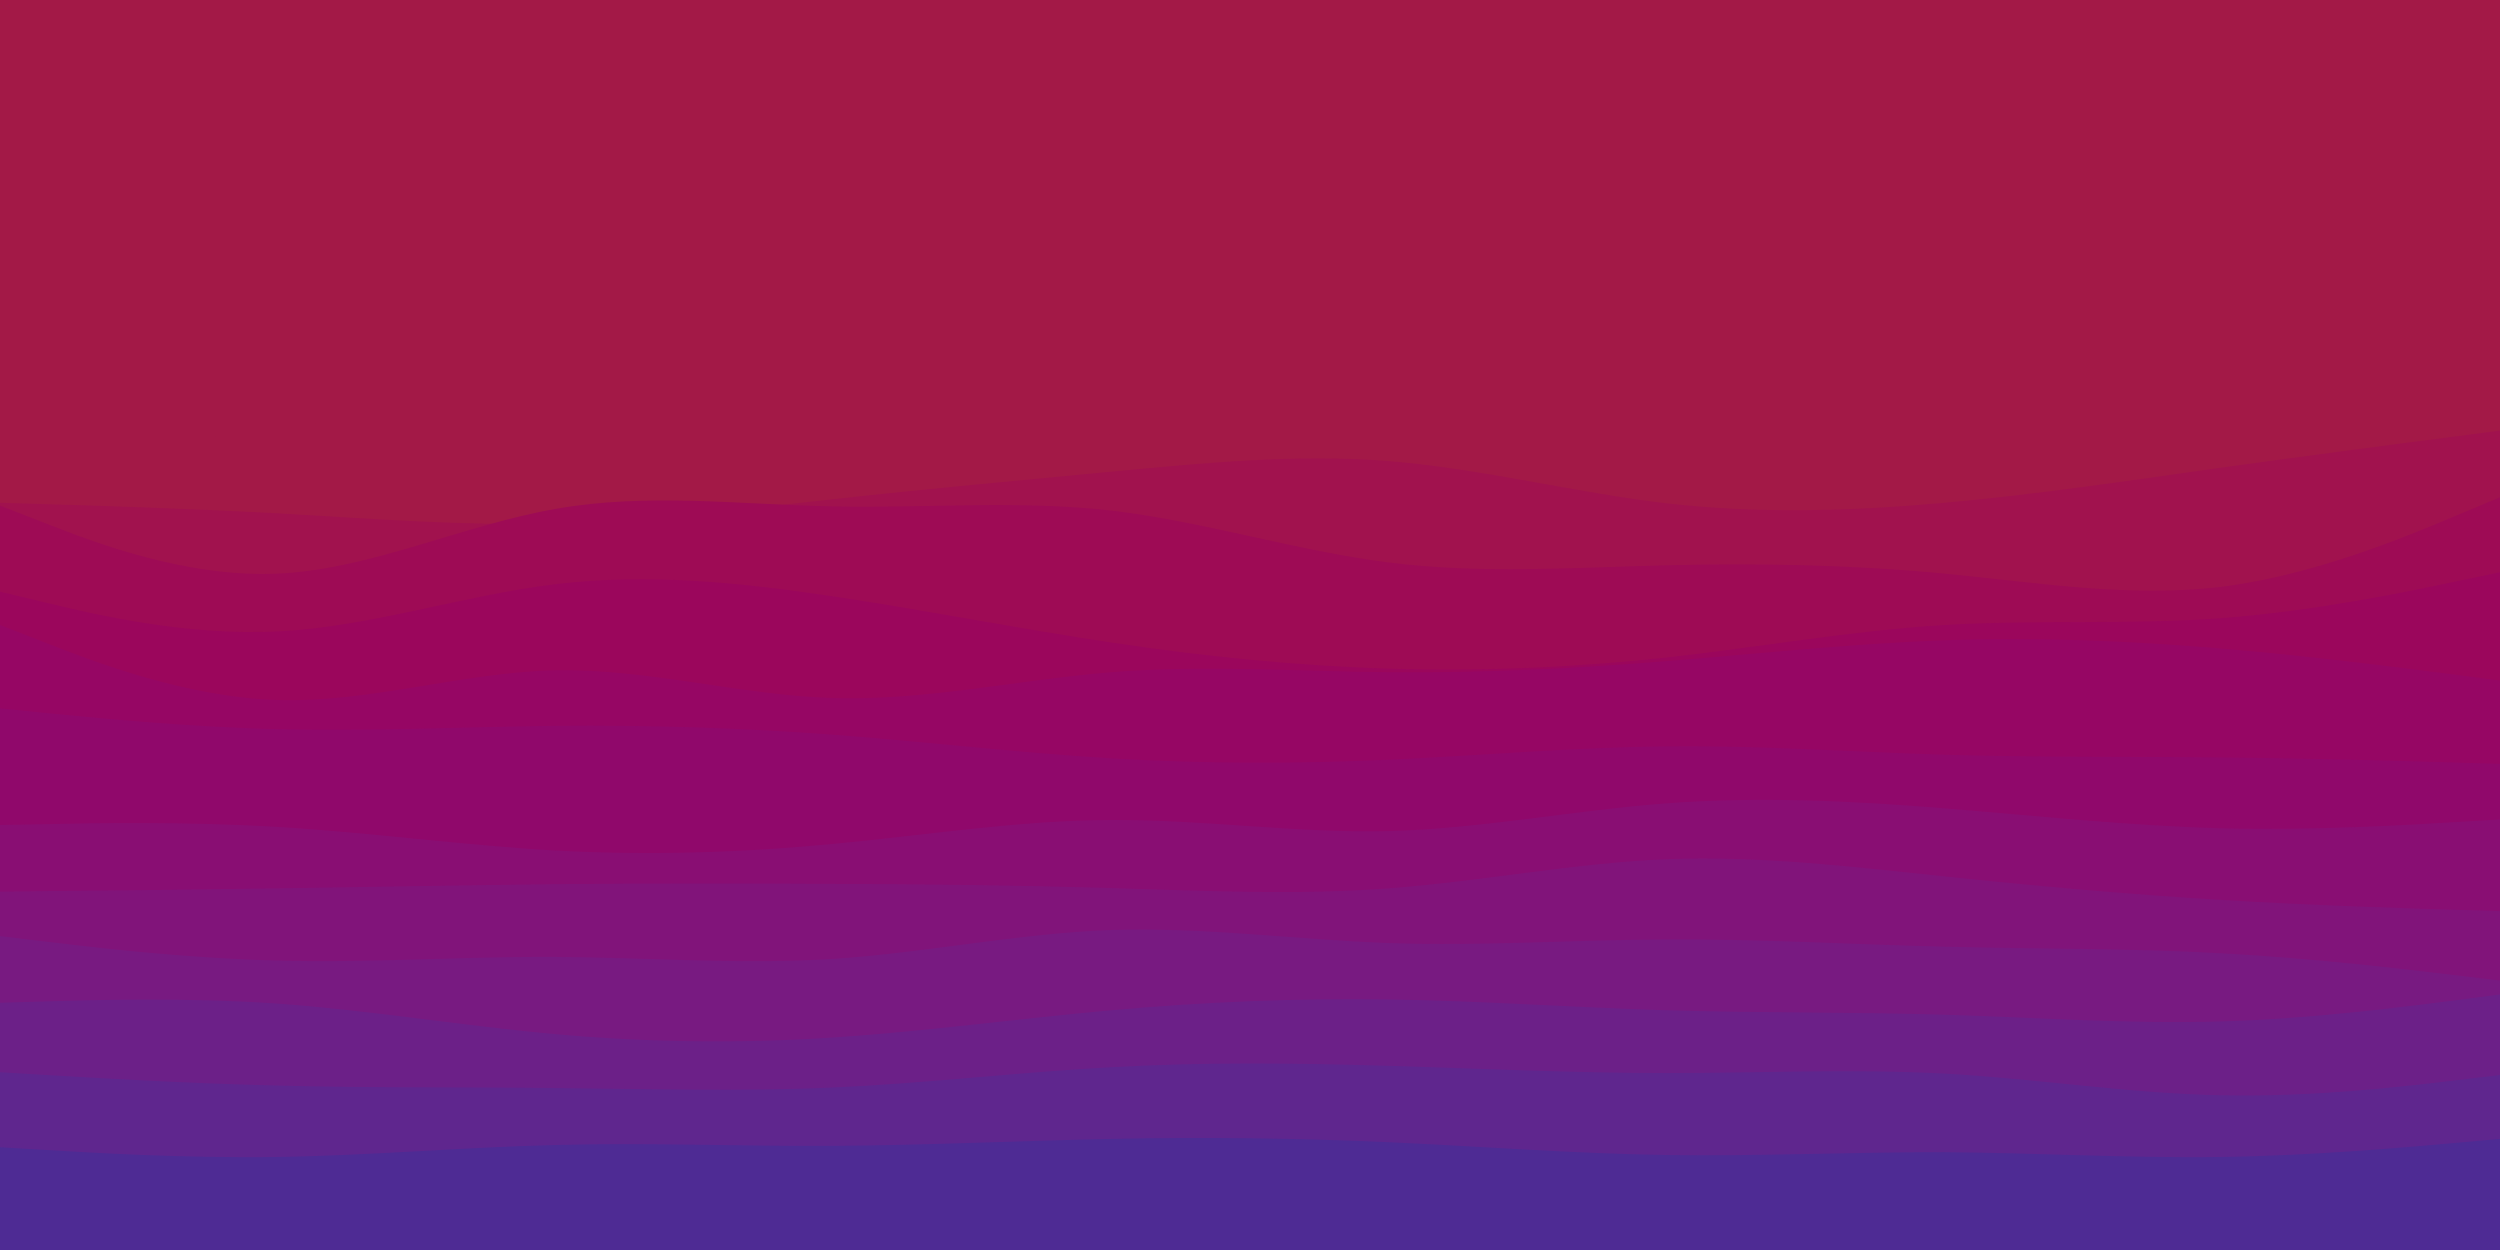 <svg id="visual" viewBox="0 0 900 450" width="900" height="450" xmlns="http://www.w3.org/2000/svg" xmlns:xlink="http://www.w3.org/1999/xlink" version="1.1"><rect x="0" y="0" width="900" height="450" fill="#a31947"></rect><path d="M0 158L16.7 158.3C33.3 158.7 66.7 159.3 100 154.7C133.3 150 166.7 140 200 137.5C233.3 135 266.7 140 300 146.2C333.3 152.3 366.7 159.7 400 156.3C433.3 153 466.7 139 500 132.5C533.3 126 566.7 127 600 135.7C633.3 144.3 666.7 160.7 700 168.8C733.3 177 766.7 177 800 176.7C833.3 176.3 866.7 175.7 883.3 175.3L900 175L900 451L883.3 451C866.7 451 833.3 451 800 451C766.7 451 733.3 451 700 451C666.7 451 633.3 451 600 451C566.7 451 533.3 451 500 451C466.7 451 433.3 451 400 451C366.7 451 333.3 451 300 451C266.7 451 233.3 451 200 451C166.7 451 133.3 451 100 451C66.7 451 33.3 451 16.7 451L0 451Z" fill="#a31947"></path><path d="M0 181L16.7 181.5C33.3 182 66.7 183 100 184.8C133.3 186.7 166.7 189.3 200 188.5C233.3 187.7 266.7 183.3 300 179.7C333.3 176 366.7 173 400 169.8C433.3 166.7 466.7 163.3 500 166C533.3 168.7 566.7 177.3 600 181.2C633.3 185 666.7 184 700 181C733.3 178 766.7 173 800 168.3C833.3 163.7 866.7 159.3 883.3 157.2L900 155L900 451L883.3 451C866.7 451 833.3 451 800 451C766.7 451 733.3 451 700 451C666.7 451 633.3 451 600 451C566.7 451 533.3 451 500 451C466.7 451 433.3 451 400 451C366.7 451 333.3 451 300 451C266.7 451 233.3 451 200 451C166.7 451 133.3 451 100 451C66.7 451 33.3 451 16.7 451L0 451Z" fill="#a1124e"></path><path d="M0 182L16.7 188.5C33.3 195 66.7 208 100 206.5C133.3 205 166.7 189 200 183.2C233.3 177.3 266.7 181.7 300 182.3C333.3 183 366.7 180 400 183.8C433.3 187.7 466.7 198.3 500 202.5C533.3 206.7 566.7 204.3 600 203.5C633.3 202.7 666.7 203.3 700 206.5C733.3 209.7 766.7 215.3 800 211.2C833.3 207 866.7 193 883.3 186L900 179L900 451L883.3 451C866.7 451 833.3 451 800 451C766.7 451 733.3 451 700 451C666.7 451 633.3 451 600 451C566.7 451 533.3 451 500 451C466.7 451 433.3 451 400 451C366.7 451 333.3 451 300 451C266.7 451 233.3 451 200 451C166.7 451 133.3 451 100 451C66.7 451 33.3 451 16.7 451L0 451Z" fill="#9e0b55"></path><path d="M0 213L16.7 217C33.3 221 66.7 229 100 227.3C133.3 225.7 166.7 214.3 200 210.3C233.3 206.3 266.7 209.7 300 214.7C333.3 219.7 366.7 226.3 400 231.3C433.3 236.3 466.7 239.7 500 240.7C533.3 241.7 566.7 240.3 600 236.7C633.3 233 666.7 227 700 225C733.3 223 766.7 225 800 222.5C833.3 220 866.7 213 883.3 209.5L900 206L900 451L883.3 451C866.7 451 833.3 451 800 451C766.7 451 733.3 451 700 451C666.7 451 633.3 451 600 451C566.7 451 533.3 451 500 451C466.7 451 433.3 451 400 451C366.7 451 333.3 451 300 451C266.7 451 233.3 451 200 451C166.7 451 133.3 451 100 451C66.7 451 33.3 451 16.7 451L0 451Z" fill="#9b065c"></path><path d="M0 225L16.7 231.5C33.3 238 66.7 251 100 252C133.3 253 166.7 242 200 241.3C233.3 240.7 266.7 250.3 300 251.3C333.3 252.3 366.7 244.7 400 242C433.3 239.3 466.7 241.7 500 242C533.3 242.3 566.7 240.7 600 238C633.3 235.3 666.7 231.7 700 230.5C733.3 229.3 766.7 230.7 800 233.5C833.3 236.3 866.7 240.7 883.3 242.8L900 245L900 451L883.3 451C866.7 451 833.3 451 800 451C766.7 451 733.3 451 700 451C666.7 451 633.3 451 600 451C566.7 451 533.3 451 500 451C466.7 451 433.3 451 400 451C366.7 451 333.3 451 300 451C266.7 451 233.3 451 200 451C166.7 451 133.3 451 100 451C66.7 451 33.3 451 16.7 451L0 451Z" fill="#960664"></path><path d="M0 255L16.7 256.7C33.3 258.3 66.7 261.7 100 262.5C133.3 263.3 166.7 261.7 200 261.3C233.3 261 266.7 262 300 264.5C333.3 267 366.7 271 400 273C433.3 275 466.7 275 500 273.5C533.3 272 566.7 269 600 268.7C633.3 268.3 666.7 270.7 700 271.7C733.3 272.7 766.7 272.3 800 272.7C833.3 273 866.7 274 883.3 274.5L900 275L900 451L883.3 451C866.7 451 833.3 451 800 451C766.7 451 733.3 451 700 451C666.7 451 633.3 451 600 451C566.7 451 533.3 451 500 451C466.7 451 433.3 451 400 451C366.7 451 333.3 451 300 451C266.7 451 233.3 451 200 451C166.7 451 133.3 451 100 451C66.7 451 33.3 451 16.7 451L0 451Z" fill="#90086b"></path><path d="M0 297L16.7 296.7C33.3 296.3 66.7 295.7 100 297.7C133.3 299.7 166.7 304.3 200 306.2C233.3 308 266.7 307 300 303.8C333.3 300.7 366.7 295.3 400 295.2C433.3 295 466.7 300 500 299.2C533.3 298.3 566.7 291.7 600 289.2C633.3 286.7 666.7 288.3 700 291C733.3 293.7 766.7 297.3 800 298.2C833.3 299 866.7 297 883.3 296L900 295L900 451L883.3 451C866.7 451 833.3 451 800 451C766.7 451 733.3 451 700 451C666.7 451 633.3 451 600 451C566.7 451 533.3 451 500 451C466.7 451 433.3 451 400 451C366.7 451 333.3 451 300 451C266.7 451 233.3 451 200 451C166.7 451 133.3 451 100 451C66.7 451 33.3 451 16.7 451L0 451Z" fill="#890e73"></path><path d="M0 321L16.7 320.8C33.3 320.7 66.7 320.3 100 319.8C133.3 319.3 166.7 318.7 200 318.3C233.3 318 266.7 318 300 318.2C333.3 318.3 366.7 318.7 400 319.7C433.3 320.7 466.7 322.3 500 319.8C533.3 317.3 566.7 310.7 600 309.3C633.3 308 666.7 312 700 315.5C733.3 319 766.7 322 800 324C833.3 326 866.7 327 883.3 327.5L900 328L900 451L883.3 451C866.7 451 833.3 451 800 451C766.7 451 733.3 451 700 451C666.7 451 633.3 451 600 451C566.7 451 533.3 451 500 451C466.7 451 433.3 451 400 451C366.7 451 333.3 451 300 451C266.7 451 233.3 451 200 451C166.7 451 133.3 451 100 451C66.7 451 33.3 451 16.7 451L0 451Z" fill="#81147a"></path><path d="M0 337L16.7 339C33.3 341 66.7 345 100 345.8C133.3 346.7 166.7 344.3 200 344.5C233.3 344.7 266.7 347.3 300 345.2C333.3 343 366.7 336 400 334.8C433.3 333.7 466.7 338.3 500 339.5C533.3 340.7 566.7 338.3 600 338.2C633.3 338 666.7 340 700 340.8C733.3 341.7 766.7 341.3 800 343.2C833.3 345 866.7 349 883.3 351L900 353L900 451L883.3 451C866.7 451 833.3 451 800 451C766.7 451 733.3 451 700 451C666.7 451 633.3 451 600 451C566.7 451 533.3 451 500 451C466.7 451 433.3 451 400 451C366.7 451 333.3 451 300 451C266.7 451 233.3 451 200 451C166.7 451 133.3 451 100 451C66.7 451 33.3 451 16.7 451L0 451Z" fill="#781a81"></path><path d="M0 361L16.7 360.5C33.3 360 66.7 359 100 361.3C133.3 363.7 166.7 369.3 200 372.3C233.3 375.3 266.7 375.7 300 373.5C333.3 371.3 366.7 366.7 400 363.7C433.3 360.7 466.7 359.3 500 359.8C533.3 360.3 566.7 362.7 600 363.7C633.3 364.7 666.7 364.3 700 365.3C733.3 366.3 766.7 368.7 800 367.7C833.3 366.7 866.7 362.3 883.3 360.2L900 358L900 451L883.3 451C866.7 451 833.3 451 800 451C766.7 451 733.3 451 700 451C666.7 451 633.3 451 600 451C566.7 451 533.3 451 500 451C466.7 451 433.3 451 400 451C366.7 451 333.3 451 300 451C266.7 451 233.3 451 200 451C166.7 451 133.3 451 100 451C66.7 451 33.3 451 16.7 451L0 451Z" fill="#6c2088"></path><path d="M0 386L16.7 387C33.3 388 66.7 390 100 390.8C133.3 391.7 166.7 391.3 200 391.7C233.3 392 266.7 393 300 391.5C333.3 390 366.7 386 400 384.2C433.3 382.3 466.7 382.7 500 383.7C533.3 384.7 566.7 386.3 600 386.3C633.3 386.3 666.7 384.7 700 386.5C733.3 388.3 766.7 393.7 800 394.3C833.3 395 866.7 391 883.3 389L900 387L900 451L883.3 451C866.7 451 833.3 451 800 451C766.7 451 733.3 451 700 451C666.7 451 633.3 451 600 451C566.7 451 533.3 451 500 451C466.7 451 433.3 451 400 451C366.7 451 333.3 451 300 451C266.7 451 233.3 451 200 451C166.7 451 133.3 451 100 451C66.7 451 33.3 451 16.7 451L0 451Z" fill="#5f268e"></path><path d="M0 413L16.7 414C33.3 415 66.7 417 100 416.5C133.3 416 166.7 413 200 412.2C233.3 411.3 266.7 412.7 300 412.5C333.3 412.3 366.7 410.7 400 410C433.3 409.3 466.7 409.7 500 411.2C533.3 412.7 566.7 415.3 600 415.8C633.3 416.3 666.7 414.7 700 414.8C733.3 415 766.7 417 800 416.5C833.3 416 866.7 413 883.3 411.5L900 410L900 451L883.3 451C866.7 451 833.3 451 800 451C766.7 451 733.3 451 700 451C666.7 451 633.3 451 600 451C566.7 451 533.3 451 500 451C466.7 451 433.3 451 400 451C366.7 451 333.3 451 300 451C266.7 451 233.3 451 200 451C166.7 451 133.3 451 100 451C66.7 451 33.3 451 16.7 451L0 451Z" fill="#4e2b94"></path></svg>